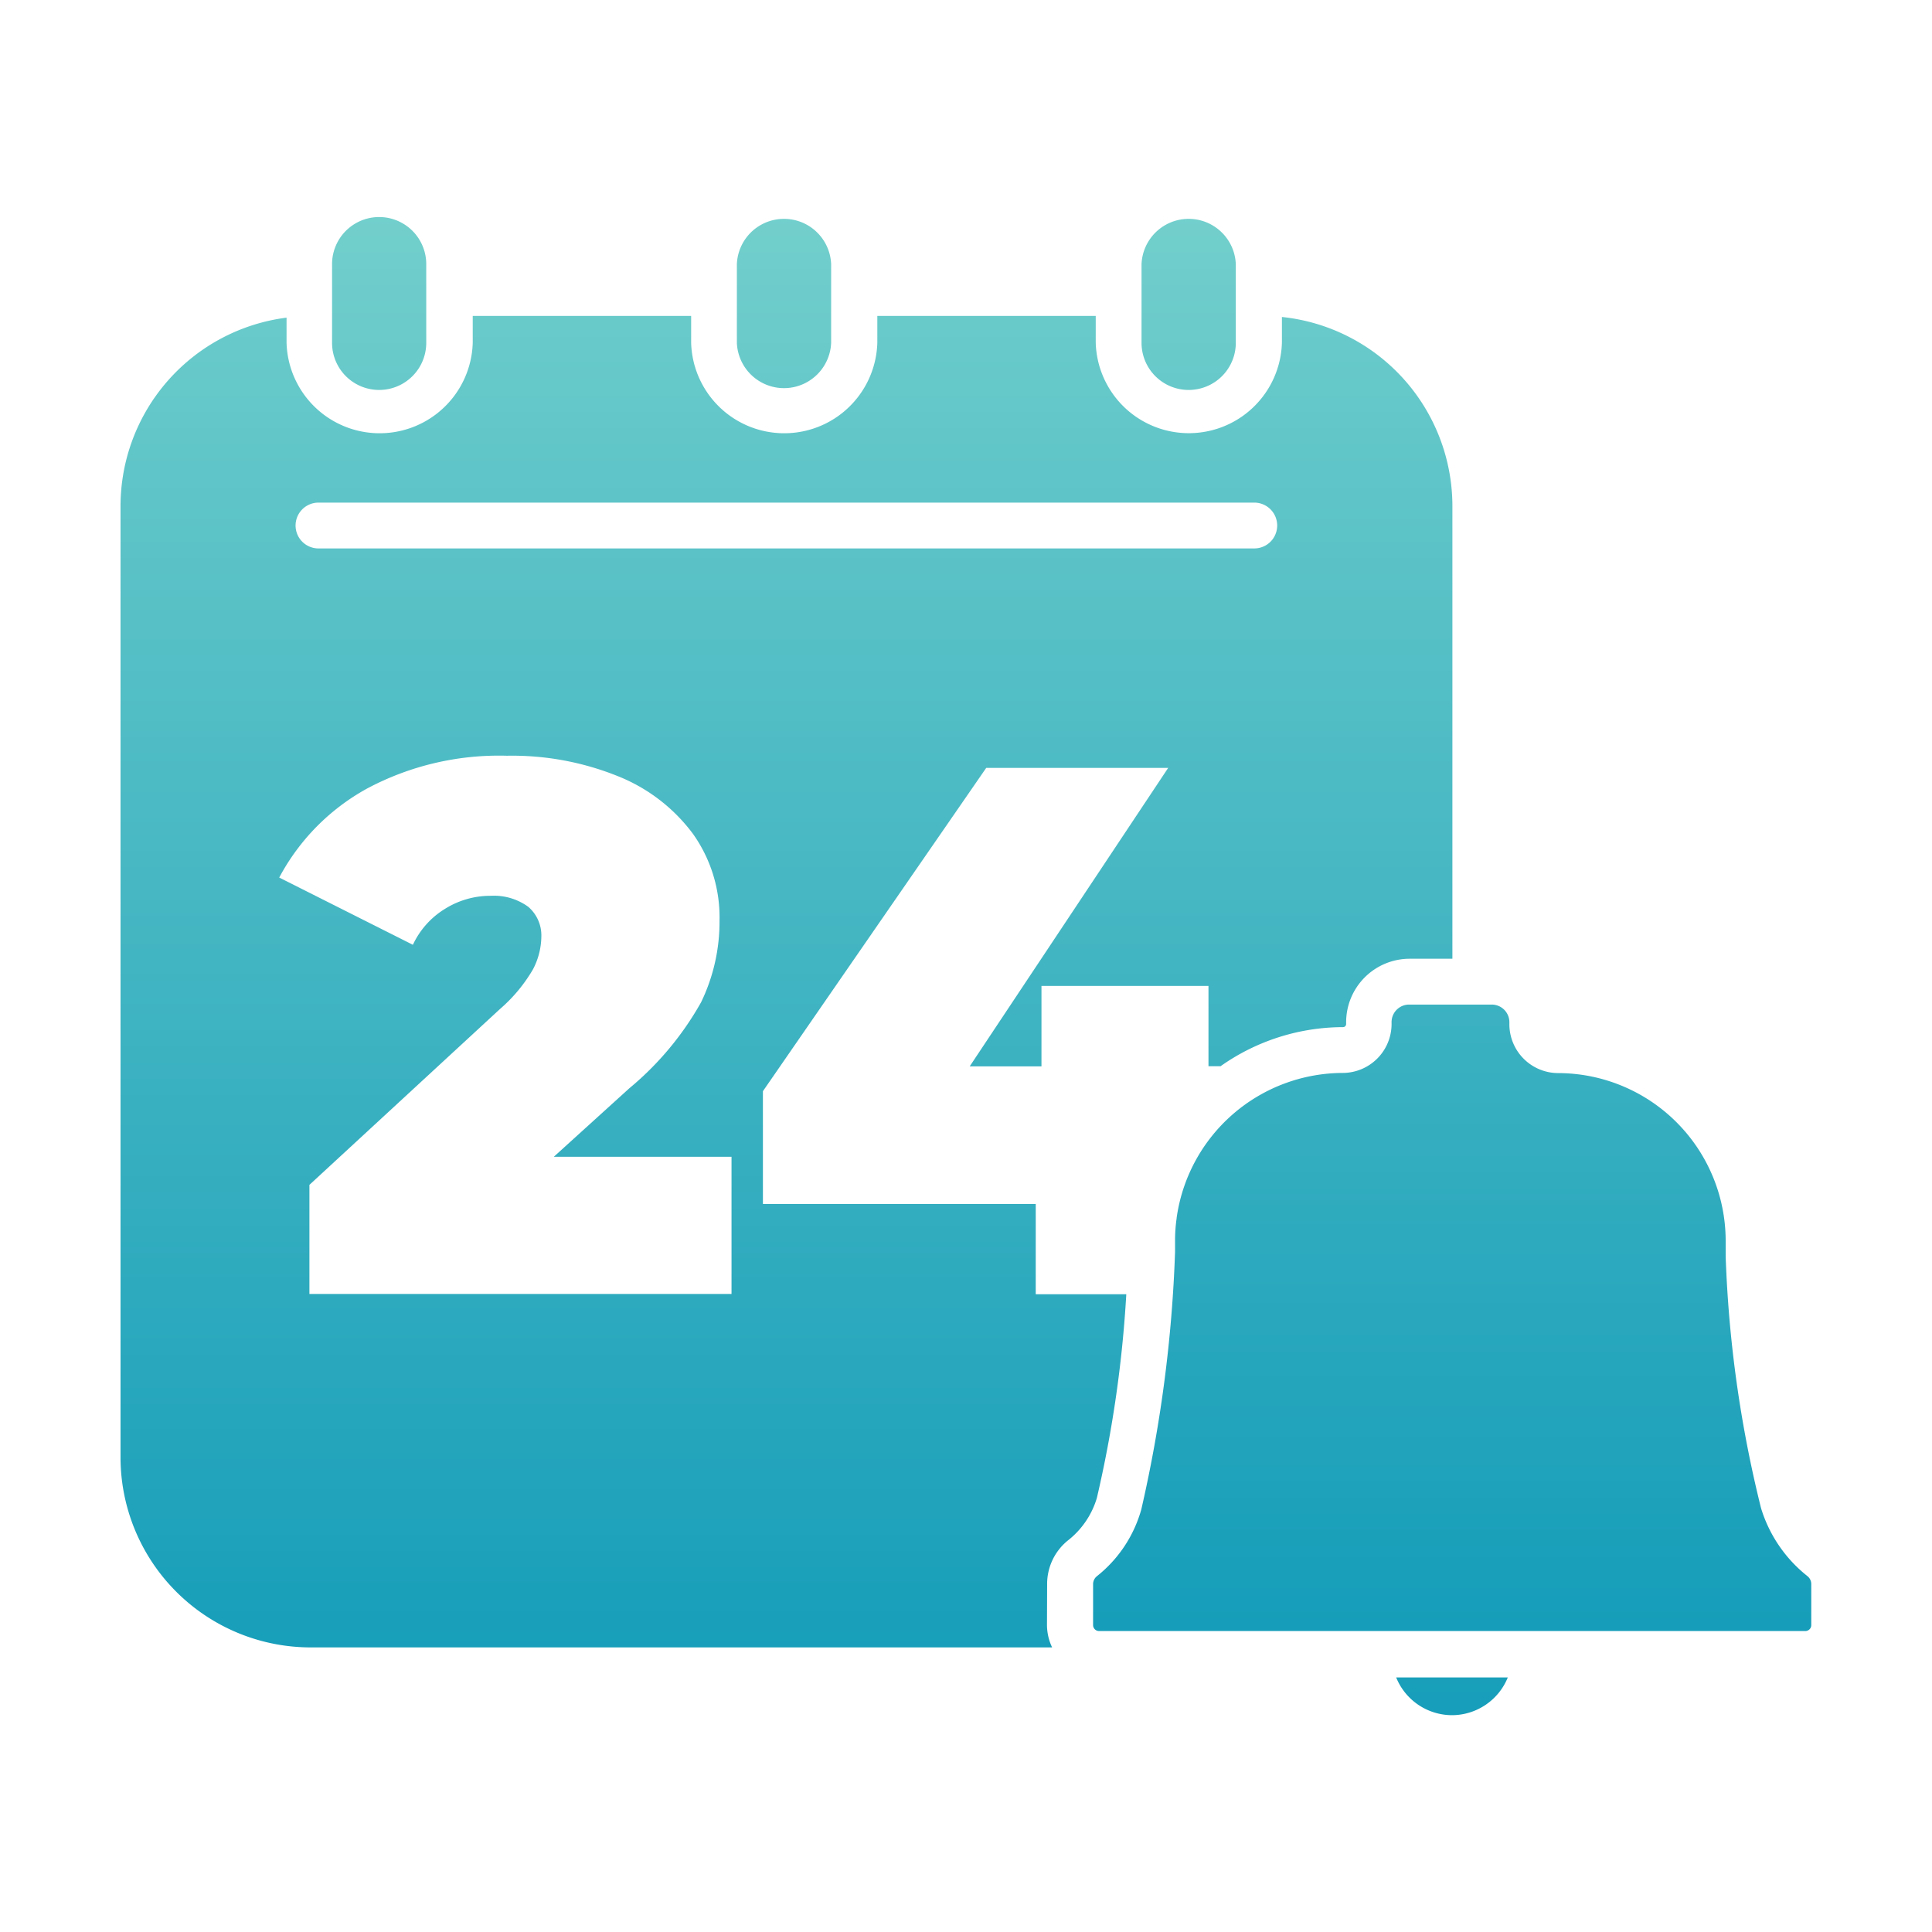 <svg viewBox="0 0 256 256" xmlns="http://www.w3.org/2000/svg" xmlns:xlink="http://www.w3.org/1999/xlink"><linearGradient id="a" gradientTransform="matrix(31.09 0 0 -31.09 17466.84 72617.21)" gradientUnits="userSpaceOnUse" x1="-558.5" x2="-558.5" y1="2337.19" y2="2327.75"><stop offset="0" stop-color="#92e0d2"/><stop offset="1" stop-color="#0a97b7"/></linearGradient><linearGradient id="b" gradientTransform="matrix(2.61 0 0 -.87 1206.06 2754.74)" x1="-388.68" x2="-388.68" xlink:href="#a" y1="3209.73" y2="2874.16"/><linearGradient id="c" gradientTransform="matrix(16.77 0 0 -14.63 9300.22 34554.35)" x1="-543.07" x2="-543.07" xlink:href="#a" y1="2365.51" y2="2345.45"/><linearGradient id="d" gradientTransform="matrix(2.2 0 0 -4.04 947.85 10052.65)" x1="-407.99" x2="-407.99" xlink:href="#a" y1="2498.36" y2="2425.93"/><linearGradient id="e" gradientTransform="matrix(2.2 0 0 -4.04 966.75 10052.65)" x1="-367.83" x2="-367.83" xlink:href="#a" y1="2498.36" y2="2425.93"/><linearGradient id="f" gradientTransform="matrix(2.2 0 0 -4.04 957.3 10052.65)" x1="-387.91" x2="-387.91" xlink:href="#a" y1="2498.36" y2="2425.93"/><path d="m138.75 209.9a7.41 7.41 0 0 1 2.7-5.74 11.22 11.22 0 0 0 3.89-5.67 158.72 158.72 0 0 0 3.9-27h-12v-11.96h-36.15v-14.94l29.59-42.84h24.11l-26.3 39.55h9.51v-10.66h22.13v10.64h1.6a28.19 28.19 0 0 1 16.23-5.18.41.41 0 0 0 .41-.41v-.24a8.42 8.42 0 0 1 8.41-8.41h5.67v-60a25.2 25.2 0 0 0 -22.59-25.04v3.41a12.34 12.34 0 0 1 -24.67 0v-3.55h-28.94v3.56a12.34 12.34 0 0 1 -24.67 0v-3.56h-28.94v3.56a12.34 12.34 0 0 1 -24.67 0v-3.33a25.19 25.19 0 0 0 -22 25v126a25.2 25.2 0 0 0 25.21 25.2h98.23a7 7 0 0 1 -.68-2.94zm-96.55-143.3h124a3 3 0 1 1 0 6.07h-124a3 3 0 0 1 0-6.07zm54.73 104.86h-55.93v-14.46l25.25-23.3a20.76 20.76 0 0 0 4.38-5.27 9.55 9.55 0 0 0 1.1-4.28 5 5 0 0 0 -1.74-4 7.75 7.75 0 0 0 -5-1.45 11.31 11.31 0 0 0 -6 1.71 11.06 11.06 0 0 0 -4.28 4.78l-17.71-8.91a29 29 0 0 1 11.65-11.8 37.14 37.14 0 0 1 18.53-4.34 37.45 37.45 0 0 1 14.65 2.69 23 23 0 0 1 10 7.67 19.11 19.11 0 0 1 3.51 11.5 24.48 24.48 0 0 1 -2.44 10.8 40.52 40.52 0 0 1 -9.52 11.41l-10 9.07h23.55z" fill="url(#a)"/><path d="m192.41 227.27a8 8 0 0 0 7.38-5h-14.79a8 8 0 0 0 7.41 5z" fill="url(#b)"/><path d="m240 215.33v-5.43a1.34 1.34 0 0 0 -.5-1.05 18.28 18.28 0 0 1 -6.15-9 160.71 160.71 0 0 1 -4.69-33.37v-2.08a22.24 22.24 0 0 0 -22.21-22.21 6.48 6.48 0 0 1 -6.45-6.49v-.25a2.34 2.34 0 0 0 -2.34-2.34h-10.94a2.33 2.33 0 0 0 -2.33 2.34v.25a6.49 6.49 0 0 1 -6.48 6.47 22.29 22.29 0 0 0 -22 19.21v.05a20.9 20.9 0 0 0 -.21 2.95v1.53a179.59 179.59 0 0 1 -4.47 34.09 17.2 17.2 0 0 1 -5.89 8.86 1.36 1.36 0 0 0 -.5 1.06v5.42a.79.79 0 0 0 .77.78h93.63a.78.78 0 0 0 .76-.79z" fill="url(#c)"/><path d="m44 45.43a6.24 6.24 0 0 0 12.48 0v-10.43a6.24 6.24 0 0 0 -12.48 0z" fill="url(#d)"/><path d="m151.26 45.43a6.24 6.24 0 0 0 6.25 6.24 6.24 6.24 0 0 0 6.24-6.24v-10.43a6.25 6.25 0 0 0 -12.49 0z" fill="url(#e)"/><path d="m97.64 45.43a6.25 6.25 0 0 0 12.49 0v-10.43a6.25 6.25 0 0 0 -12.49 0z" fill="url(#f)"/></svg>